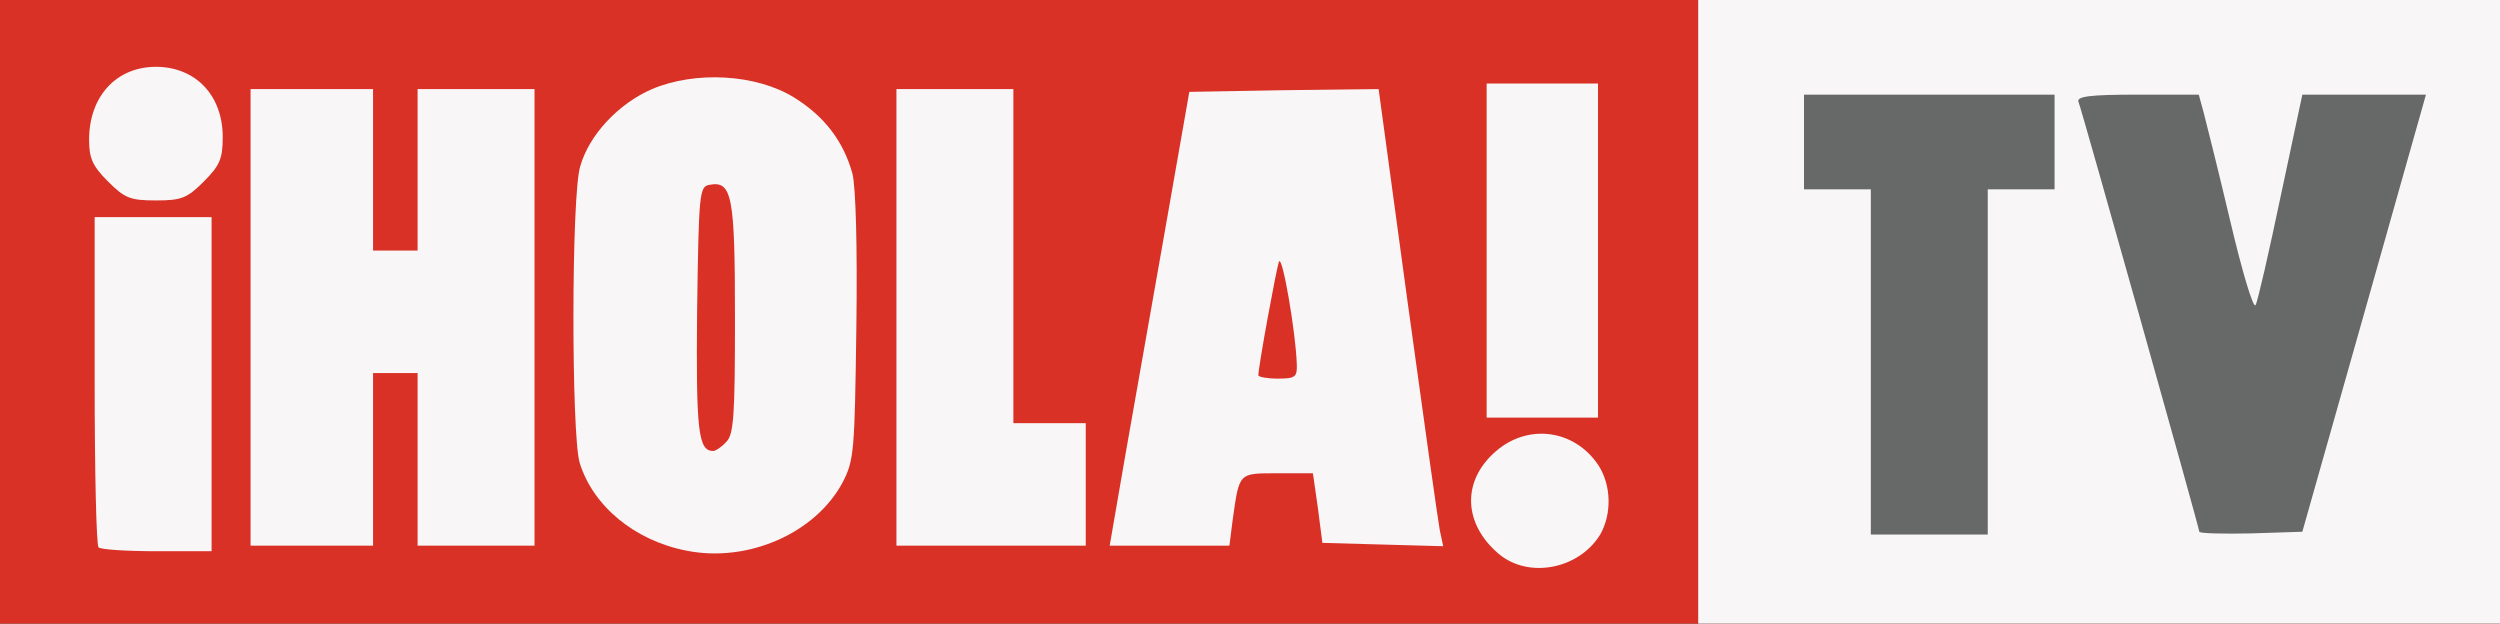 <!DOCTYPE svg PUBLIC "-//W3C//DTD SVG 20010904//EN" "http://www.w3.org/TR/2001/REC-SVG-20010904/DTD/svg10.dtd">
<svg version="1.0" xmlns="http://www.w3.org/2000/svg" width="449px" height="112px" viewBox="0 0 4490 1120" preserveAspectRatio="xMidYMid meet">
<rect x="0" y="0" width="4490" height="1120" fill="#333333" stroke="none"/>
<g id="layer101" fill="#d93126" stroke="none">
<path d="M0 560 l0 -560 2245 0 2245 0 0 560 0 560 -2245 0 -2245 0 0 -560z"/>
</g>
<g id="layer102" fill="#676868" stroke="none">
<path d="M3050 560 l0 -560 720 0 720 0 0 560 0 560 -720 0 -720 0 0 -560z"/>
</g>
<g id="layer103" fill="#f8f6f6" stroke="none">
<path d="M3050 560 l0 -560 720 0 720 0 0 560 0 560 -720 0 -720 0 0 -560z m520 90 l0 -310 60 0 60 0 0 -85 0 -85 -225 0 -225 0 0 85 0 85 60 0 60 0 0 310 0 310 105 0 105 0 0 -310z m676 -87 l111 -393 -111 0 -111 0 -39 183 c-21 100 -41 188 -45 195 -4 7 -24 -60 -45 -149 -21 -89 -43 -177 -48 -196 l-9 -33 -111 0 c-84 0 -109 3 -105 13 7 18 217 766 217 772 0 3 42 4 92 3 l93 -3 111 -392z"/>
<path d="M2692 995 c-64 -54 -67 -131 -6 -184 58 -51 142 -40 185 25 23 36 24 87 3 124 -38 62 -128 80 -182 35z"/>
<path d="M1233 989 c-93 -18 -168 -80 -192 -158 -15 -52 -15 -480 1 -532 16 -57 69 -113 129 -139 78 -33 187 -27 255 15 55 34 89 79 105 137 6 25 9 131 7 276 -3 223 -4 239 -25 279 -49 91 -170 144 -280 122z m71 -195 c14 -13 16 -48 16 -223 0 -219 -5 -247 -46 -239 -18 3 -19 15 -22 227 -2 216 2 251 29 251 4 0 15 -7 23 -16z"/>
<path d="M177 983 c-4 -3 -7 -138 -7 -300 l0 -293 105 0 105 0 0 300 0 300 -98 0 c-54 0 -102 -3 -105 -7z"/>
<path d="M450 570 l0 -410 110 0 110 0 0 145 0 145 40 0 40 0 0 -145 0 -145 105 0 105 0 0 410 0 410 -105 0 -105 0 0 -155 0 -155 -40 0 -40 0 0 155 0 155 -110 0 -110 0 0 -410z"/>
<path d="M1610 570 l0 -410 105 0 105 0 0 300 0 300 65 0 65 0 0 110 0 110 -170 0 -170 0 0 -410z"/>
<path d="M2021 818 c16 -90 48 -273 72 -408 l43 -245 170 -3 170 -2 52 382 c29 211 55 396 58 411 l6 28 -109 -3 -108 -3 -8 -62 -9 -63 -63 0 c-71 0 -69 -2 -81 83 l-6 47 -108 0 -107 0 28 -162z m308 -165 c-2 -57 -26 -197 -32 -183 -5 14 -37 189 -37 204 0 3 16 6 35 6 32 0 35 -3 34 -27z"/>
<path d="M2670 450 l0 -300 100 0 100 0 0 300 0 300 -100 0 -100 0 0 -300z"/>
<path d="M194 326 c-28 -28 -34 -42 -34 -75 0 -78 49 -131 120 -131 71 0 120 51 120 126 0 39 -5 51 -34 80 -30 30 -40 34 -86 34 -46 0 -56 -4 -86 -34z"/>
</g>


</svg>